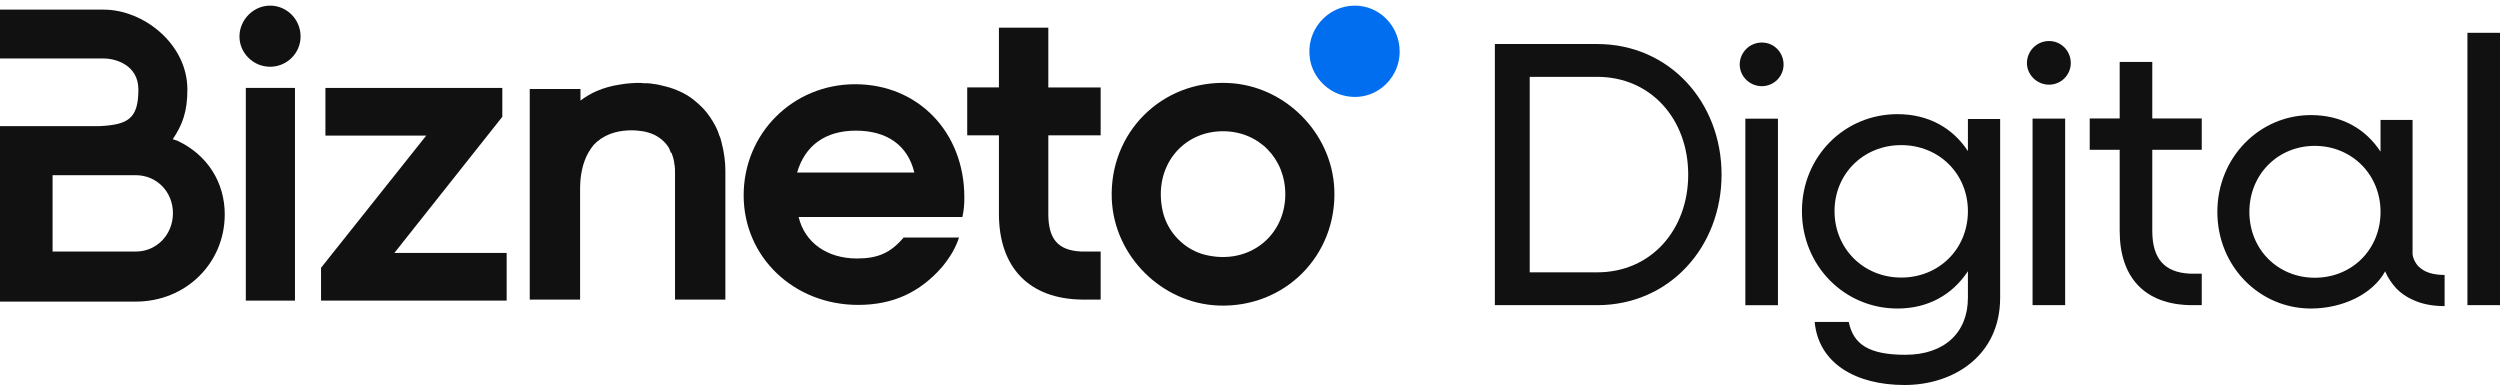 <svg width="256" height="40" viewBox="0 0 256 40" fill="none" xmlns="http://www.w3.org/2000/svg">
<path d="M112.707 25.753V30.678H110.82C105.397 30.619 102.29 27.407 102.29 21.896V13.86H99.043V8.953H102.29V2.836H107.347V8.954H112.707V13.861H107.347V21.897C107.347 24.481 108.341 25.632 110.678 25.754H112.707V25.753Z" fill="#111111"/>
<path d="M18.259 14.457L18.218 14.437C18.218 14.437 18.015 14.355 17.692 14.253C18.683 12.774 19.188 11.438 19.188 9.169C19.188 4.469 14.654 0.986 10.628 0.986H0V5.99H10.628C11.841 5.99 14.171 6.657 14.171 9.169C14.171 12.168 13.097 12.774 10.183 12.916H0V30.884H13.906C19.026 30.884 23.014 26.953 23.014 21.951C23.014 18.688 21.252 15.894 18.258 14.456M13.906 25.759H5.385V17.94H13.906C16.051 17.94 17.709 19.642 17.709 21.83C17.709 24.018 16.05 25.759 13.906 25.759Z" fill="#111111"/>
<path d="M30.78 3.735C30.78 5.437 29.382 6.835 27.66 6.835C25.938 6.835 24.521 5.437 24.521 3.735C24.521 2.034 25.94 0.576 27.66 0.576C29.38 0.576 30.78 1.993 30.78 3.735Z" fill="#111111"/>
<path d="M30.206 9.002H25.172V30.783H30.206V9.002Z" fill="#111111"/>
<path d="M125.762 8.498C118.954 8.202 113.561 13.595 113.847 20.407C114.092 26.223 118.976 31.079 124.791 31.287C131.565 31.53 136.898 26.175 136.635 19.411C136.409 13.606 131.561 8.747 125.762 8.498ZM123.509 26.119C121.313 25.613 119.542 23.804 119.056 21.603C118.068 17.104 121.048 13.438 125.23 13.438C128.867 13.438 131.615 16.209 131.615 19.889C131.615 24.108 127.962 27.146 123.509 26.118" fill="#111111"/>
<path d="M74.278 17.556V30.677H69.122V17.757C69.122 17.394 69.122 17.113 69.063 16.85C69.022 16.569 69.022 16.448 68.982 16.347L68.9 16.044C68.84 15.884 68.799 15.762 68.76 15.642H68.698L68.516 15.178C68.475 15.118 68.394 14.956 68.19 14.714C67.847 14.332 67.481 14.049 67.053 13.827C66.79 13.706 66.589 13.626 66.425 13.585L66.14 13.505C65.979 13.464 65.776 13.425 65.532 13.405C65.208 13.364 64.984 13.344 64.699 13.344C63.503 13.344 62.488 13.606 61.655 14.13C61.575 14.171 61.452 14.252 61.351 14.352C61.167 14.472 61.066 14.555 61.006 14.635C60.843 14.794 60.783 14.836 60.762 14.877C60.01 15.802 59.584 16.951 59.441 18.402C59.423 18.726 59.402 18.966 59.402 19.25V30.678H54.246V9.111H59.441V10.299C60.355 9.593 61.696 8.908 63.563 8.647L63.827 8.606C63.949 8.586 64.211 8.547 64.517 8.527C64.942 8.506 65.451 8.447 65.978 8.527C66.121 8.506 66.364 8.527 66.606 8.547L66.85 8.586L67.156 8.627C67.359 8.668 67.54 8.686 67.724 8.747C67.987 8.807 68.251 8.869 68.516 8.949C68.799 9.028 69.043 9.132 69.308 9.232C70.12 9.554 70.828 9.998 71.46 10.582C71.62 10.742 71.844 10.925 72.007 11.106C72.475 11.611 72.92 12.235 73.308 13C73.448 13.283 73.57 13.565 73.653 13.868C73.733 14.007 73.813 14.27 73.876 14.533C74.159 15.62 74.281 16.568 74.281 17.556" fill="#111111"/>
<path d="M51.882 25.9V30.783H32.875V27.42L43.645 13.886H33.323V9.002H51.437V11.961L40.384 25.9H51.882Z" fill="#111111"/>
<path d="M143.325 5.271C143.325 8.305 140.46 10.658 137.345 9.714C135.711 9.219 134.42 7.763 134.143 6.062C133.663 3.122 135.92 0.576 138.74 0.576C141.265 0.576 143.324 2.679 143.324 5.27" fill="#006EEF"/>
<path d="M98.552 22.222C98.709 21.443 98.748 20.975 98.748 20.196C98.748 13.534 94.017 8.625 87.566 8.625C81.194 8.625 76.15 13.651 76.15 20.001C76.15 26.313 81.272 31.222 87.879 31.222C91.437 31.222 94.213 29.936 96.48 27.326C97.301 26.313 97.849 25.417 98.201 24.326H92.532C91.202 25.884 89.912 26.469 87.762 26.469C84.673 26.469 82.406 24.832 81.78 22.222H98.552ZM81.624 17.664C82.445 14.858 84.556 13.378 87.644 13.378C90.85 13.378 92.962 14.898 93.626 17.664H81.624Z" fill="#111111"/>
<g clip-path="url(#clip0_1423_1808)">
<path d="M204.815 12.186V30.485C204.815 36.444 200.019 39.424 195.031 39.424C190.043 39.424 186.225 37.227 185.822 32.968H189.314C189.774 35.241 191.347 36.33 195.108 36.33C199.098 36.33 201.515 34.076 201.515 30.485V27.772C199.981 30.103 197.525 31.593 194.302 31.593C188.853 31.593 184.518 27.199 184.518 21.622C184.518 16.044 188.853 11.689 194.302 11.689C197.525 11.689 199.981 13.141 201.515 15.471V12.186H204.815ZM201.515 21.622C201.515 17.802 198.561 14.86 194.686 14.86C190.81 14.86 187.856 17.802 187.856 21.622C187.856 25.442 190.81 28.422 194.686 28.422C198.561 28.422 201.515 25.48 201.515 21.622Z" fill="#111111"/>
<path d="M176.288 17.878C176.288 25.29 170.954 31.249 163.549 31.249H153.074V4.508H163.549C170.954 4.508 176.288 10.467 176.288 17.878ZM172.873 17.878C172.873 12.224 169.074 7.869 163.549 7.869H156.643V27.887H163.549C169.074 27.887 172.873 23.532 172.873 17.878Z" fill="#111111"/>
<path d="M247.699 27.333C247.258 26.894 247.047 26.283 247.047 25.977V12.281H243.767V15.529C242.251 13.217 239.834 11.785 236.63 11.785C231.373 11.785 227.057 16.121 227.057 21.698C227.057 27.276 231.373 31.593 236.63 31.593C239.834 31.593 242.942 30.16 244.246 27.773C244.246 27.811 244.285 27.868 244.304 27.925C244.534 28.46 244.899 28.995 245.378 29.53C245.858 30.026 246.414 30.409 247.066 30.695C247.987 31.134 249.081 31.345 250.328 31.345V28.155C249.138 28.155 248.256 27.868 247.719 27.333H247.699ZM237.033 28.441C233.253 28.441 230.337 25.538 230.337 21.698C230.337 17.859 233.253 14.937 237.033 14.937C240.812 14.937 243.767 17.859 243.767 21.698C243.767 25.538 240.851 28.441 237.033 28.441Z" fill="#111111"/>
<path d="M220.394 15.338V23.647C220.394 26.532 221.679 27.888 224.212 28.021H224.384C224.384 28.021 224.5 28.041 224.557 28.021H225.459V31.249H224.384C219.588 31.192 217.056 28.384 217.056 23.647V15.338H213.986V12.129H217.056V6.342H220.394V12.129H225.459V15.338H220.394Z" fill="#111111"/>
<path d="M178.148 6.609C178.148 5.387 179.146 4.355 180.412 4.355C181.678 4.355 182.638 5.387 182.638 6.609C182.638 7.832 181.64 8.825 180.412 8.825C179.184 8.825 178.148 7.832 178.148 6.609ZM178.724 12.149H182.062V31.25H178.724V12.149Z" fill="#111111"/>
<path d="M207.559 6.455C207.559 5.232 208.556 4.201 209.822 4.201C211.089 4.201 212.048 5.232 212.048 6.455C212.048 7.677 211.05 8.671 209.822 8.671C208.595 8.671 207.559 7.677 207.559 6.455ZM208.134 12.147H211.472V31.248H208.134V12.147Z" fill="#111111"/>
<path d="M256.002 3.361H252.664V31.249H256.002V3.361Z" fill="#111111"/>
</g>
<defs>
<clipPath id="clip0_1423_1808">
<rect width="102.926" height="36.063" fill="white" transform="translate(153.074 3.361)"/>
</clipPath>
</defs>
</svg>
